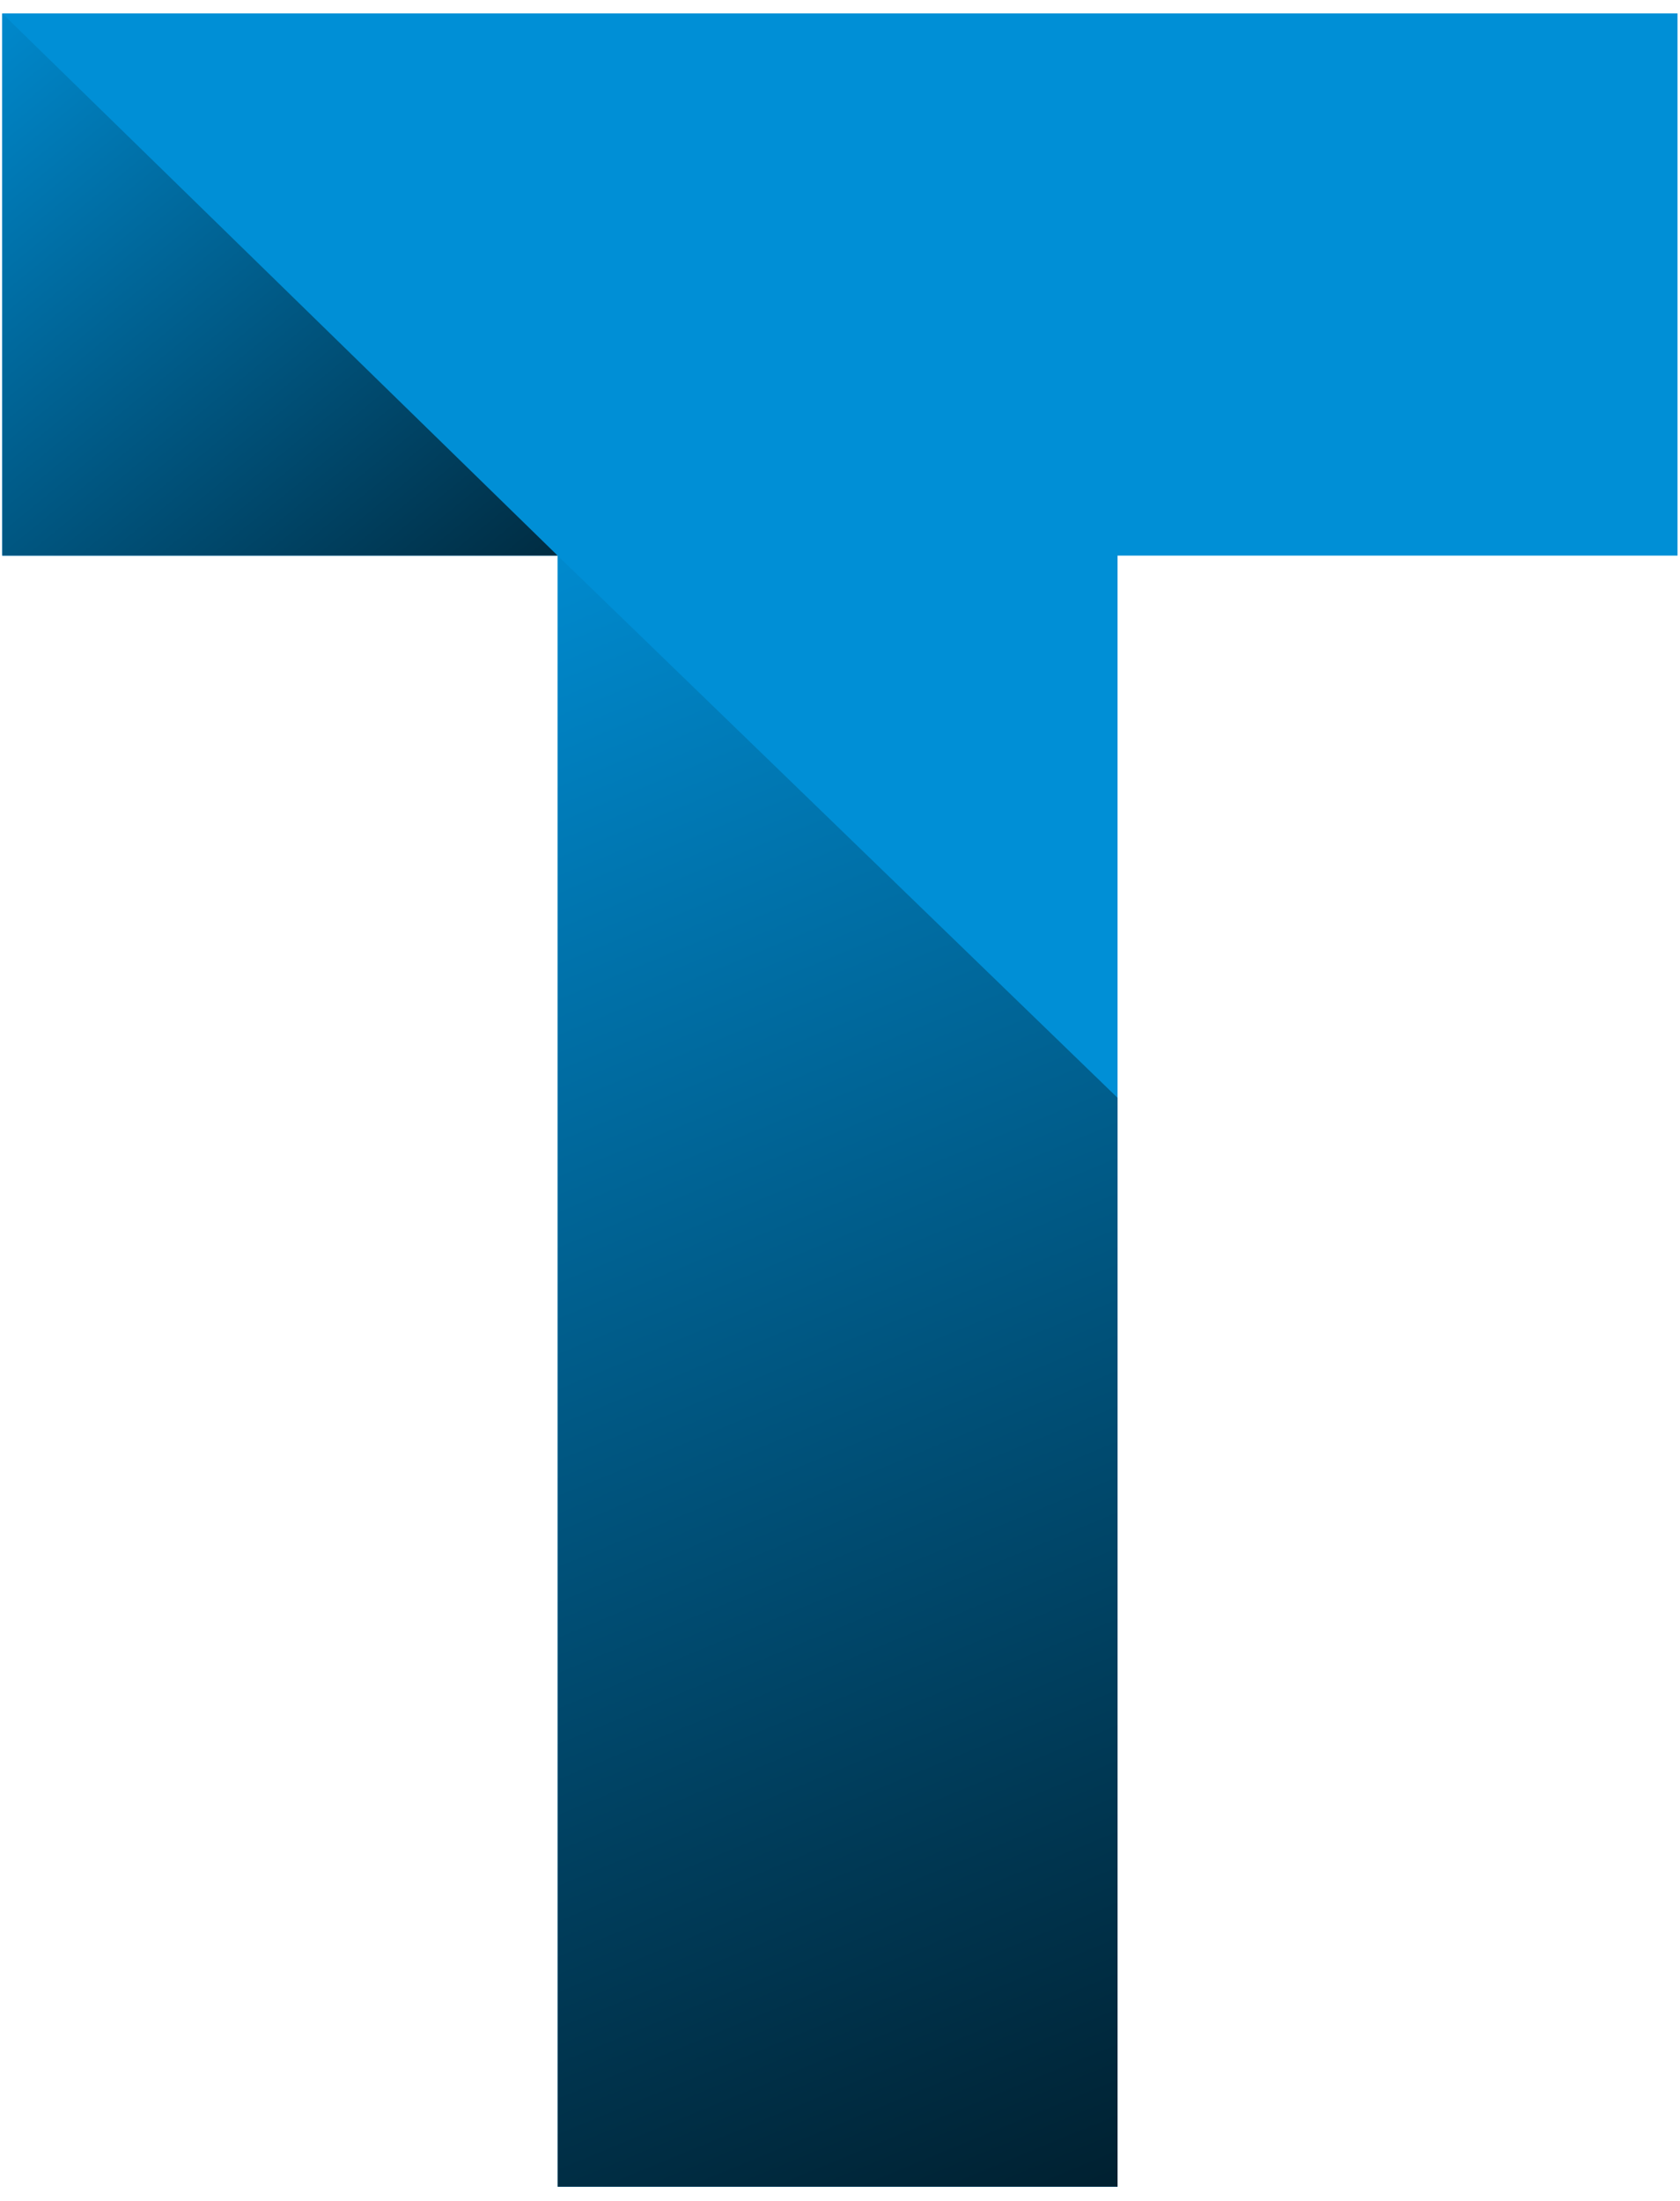 <svg width="42" height="55" viewBox="0 0 42 55" fill="none" xmlns="http://www.w3.org/2000/svg">
<g clip-path="url(#clip0_573_28)">
<path fill-rule="evenodd" clip-rule="evenodd" d="M13.941 13.885V54.646H27.939V13.885H41.938V0.336H0.057V13.885H14.056H13.941Z" fill="#008FD6"/>
<path fill-rule="evenodd" clip-rule="evenodd" d="M13.941 54.646H27.939V27.435L13.941 13.885V54.646Z" fill="url(#paint0_linear_573_28)"/>
<path fill-rule="evenodd" clip-rule="evenodd" d="M0.057 0.336V13.885H13.941L0.057 0.336Z" fill="url(#paint1_linear_573_28)"/>
</g>
<defs>
<linearGradient id="paint0_linear_573_28" x1="11.5" y1="12.5" x2="35.047" y2="69.395" gradientUnits="userSpaceOnUse">
<stop stop-color="#008FD6"/>
<stop offset="0.95"/>
</linearGradient>
<linearGradient id="paint1_linear_573_28" x1="-3.603" y1="1.568" x2="15.527" y2="24.904" gradientUnits="userSpaceOnUse">
<stop stop-color="#008FD6"/>
<stop offset="0.99"/>
</linearGradient>
<clipPath id="clip0_573_28">
<rect width="41.938" height="54.646" fill="white"/>
</clipPath>
</defs>
</svg>

